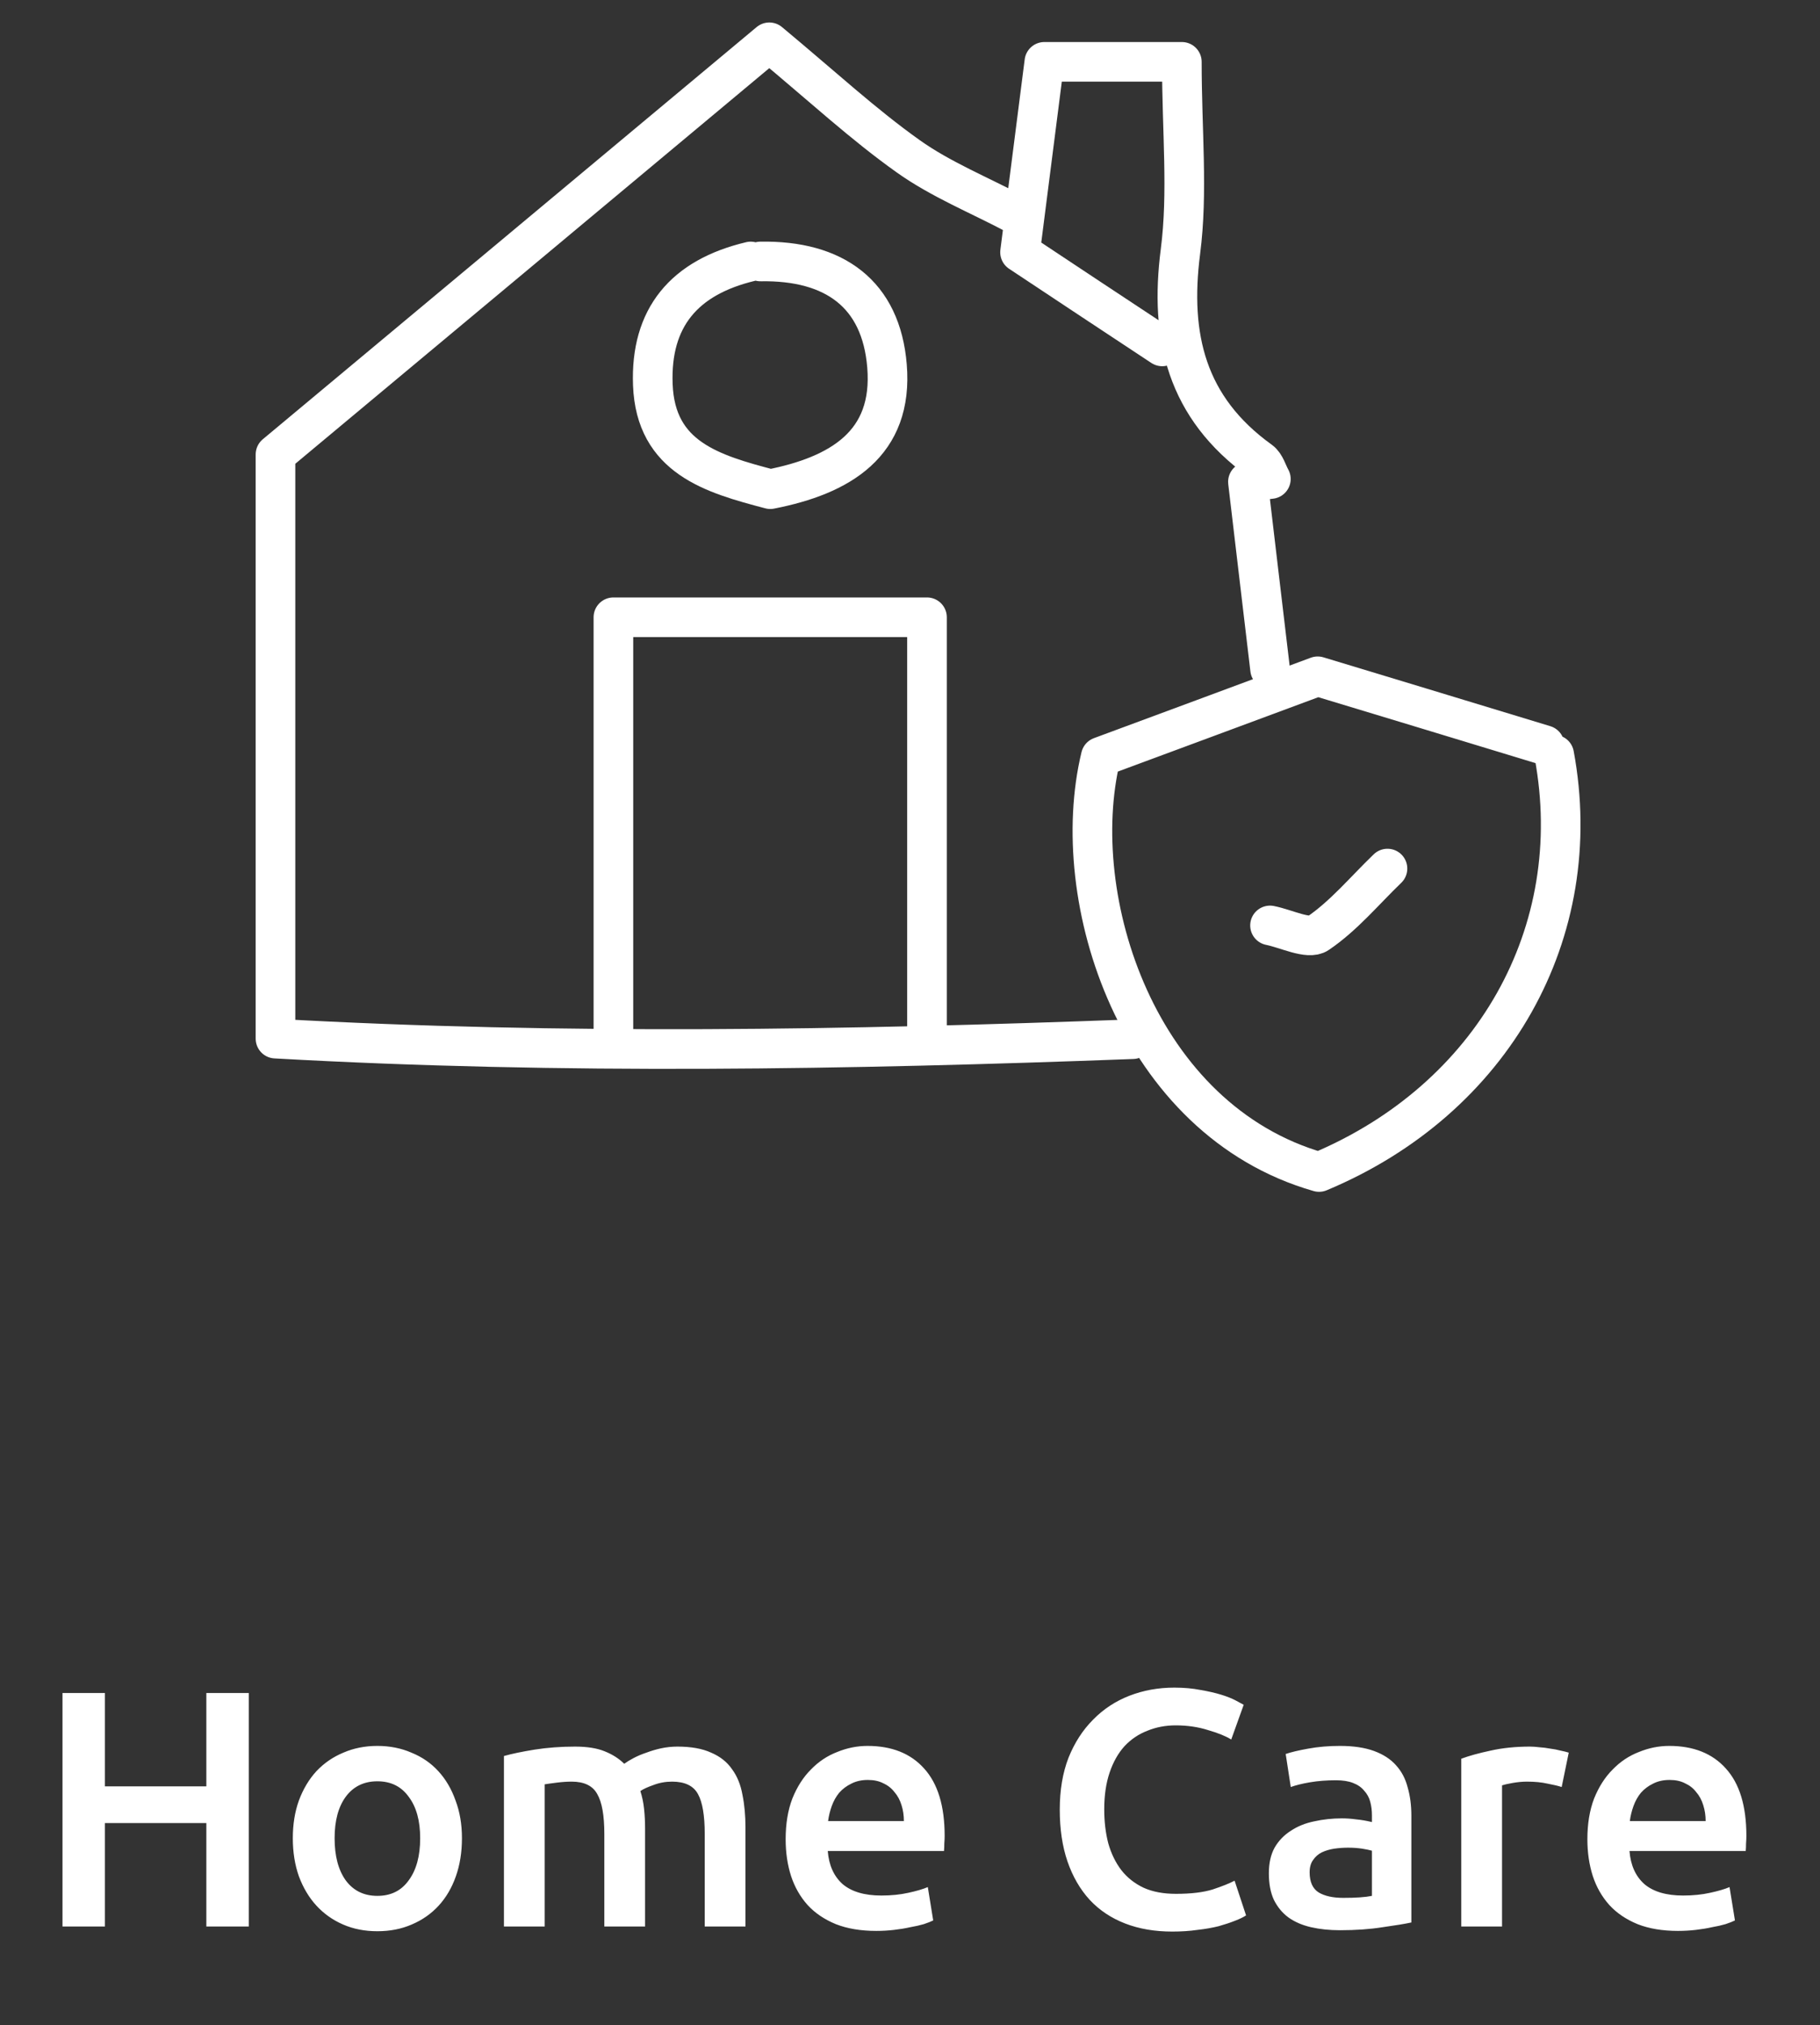 <svg width="80" height="89" viewBox="0 0 80 89" fill="none" xmlns="http://www.w3.org/2000/svg">
<rect x="0" y="0" width="80" height="89" fill="#333333" stroke="none"/>
<path d="M9.07 74.402H10.935V84.664H9.07V80.118H4.612V84.664H2.747V74.402H4.612V78.504H9.07V74.402ZM20.305 80.784C20.305 81.396 20.216 81.954 20.038 82.458C19.861 82.961 19.609 83.391 19.283 83.746C18.958 84.101 18.563 84.378 18.099 84.575C17.645 84.773 17.141 84.871 16.588 84.871C16.035 84.871 15.532 84.773 15.078 84.575C14.624 84.378 14.234 84.101 13.908 83.746C13.582 83.391 13.326 82.961 13.138 82.458C12.96 81.954 12.871 81.396 12.871 80.784C12.871 80.172 12.96 79.62 13.138 79.126C13.326 78.622 13.582 78.193 13.908 77.838C14.244 77.482 14.639 77.211 15.093 77.023C15.547 76.826 16.045 76.727 16.588 76.727C17.131 76.727 17.63 76.826 18.084 77.023C18.548 77.211 18.943 77.482 19.268 77.838C19.594 78.193 19.846 78.622 20.024 79.126C20.211 79.62 20.305 80.172 20.305 80.784ZM18.469 80.784C18.469 80.014 18.301 79.407 17.965 78.963C17.64 78.509 17.181 78.282 16.588 78.282C15.996 78.282 15.532 78.509 15.196 78.963C14.871 79.407 14.708 80.014 14.708 80.784C14.708 81.564 14.871 82.181 15.196 82.635C15.532 83.09 15.996 83.317 16.588 83.317C17.181 83.317 17.64 83.09 17.965 82.635C18.301 82.181 18.469 81.564 18.469 80.784ZM26.564 80.592C26.564 79.782 26.46 79.2 26.253 78.844C26.055 78.479 25.68 78.297 25.127 78.297C24.93 78.297 24.713 78.311 24.476 78.341C24.239 78.371 24.061 78.395 23.943 78.415V84.664H22.151V77.171C22.497 77.073 22.946 76.979 23.498 76.89C24.061 76.801 24.654 76.757 25.276 76.757C25.808 76.757 26.243 76.826 26.578 76.964C26.924 77.102 27.21 77.285 27.437 77.512C27.546 77.433 27.684 77.349 27.852 77.26C28.02 77.171 28.207 77.092 28.415 77.023C28.622 76.944 28.839 76.88 29.066 76.831C29.303 76.781 29.54 76.757 29.777 76.757C30.379 76.757 30.873 76.846 31.258 77.023C31.653 77.191 31.959 77.433 32.176 77.749C32.403 78.055 32.556 78.43 32.635 78.874C32.724 79.308 32.768 79.787 32.768 80.311V84.664H30.977V80.592C30.977 79.782 30.878 79.2 30.68 78.844C30.483 78.479 30.103 78.297 29.54 78.297C29.254 78.297 28.982 78.346 28.726 78.445C28.469 78.534 28.276 78.622 28.148 78.711C28.227 78.958 28.282 79.22 28.311 79.496C28.341 79.772 28.355 80.069 28.355 80.385V84.664H26.564V80.592ZM34.534 80.829C34.534 80.148 34.633 79.55 34.83 79.037C35.037 78.524 35.309 78.099 35.645 77.764C35.98 77.418 36.365 77.161 36.8 76.994C37.234 76.816 37.678 76.727 38.132 76.727C39.198 76.727 40.028 77.058 40.62 77.719C41.222 78.381 41.523 79.368 41.523 80.681C41.523 80.779 41.518 80.893 41.508 81.021C41.508 81.14 41.504 81.248 41.494 81.347H36.385C36.434 81.969 36.651 82.453 37.036 82.798C37.431 83.134 37.999 83.302 38.739 83.302C39.174 83.302 39.569 83.262 39.924 83.183C40.289 83.104 40.575 83.02 40.783 82.931L41.02 84.397C40.921 84.447 40.783 84.501 40.605 84.56C40.437 84.61 40.24 84.654 40.013 84.694C39.796 84.743 39.559 84.782 39.302 84.812C39.045 84.842 38.784 84.857 38.517 84.857C37.836 84.857 37.244 84.758 36.74 84.56C36.237 84.353 35.822 84.072 35.496 83.716C35.171 83.351 34.929 82.927 34.771 82.443C34.613 81.949 34.534 81.411 34.534 80.829ZM39.731 80.029C39.731 79.782 39.697 79.55 39.628 79.333C39.559 79.106 39.455 78.914 39.317 78.756C39.188 78.588 39.026 78.46 38.828 78.371C38.641 78.272 38.414 78.223 38.147 78.223C37.871 78.223 37.629 78.277 37.421 78.385C37.214 78.484 37.036 78.618 36.888 78.785C36.75 78.953 36.642 79.146 36.563 79.363C36.484 79.58 36.429 79.802 36.4 80.029H39.731ZM51.529 84.886C50.759 84.886 50.068 84.768 49.456 84.531C48.844 84.294 48.325 83.948 47.901 83.494C47.476 83.03 47.151 82.468 46.923 81.806C46.696 81.145 46.583 80.385 46.583 79.526C46.583 78.667 46.711 77.907 46.968 77.245C47.234 76.584 47.595 76.026 48.049 75.572C48.503 75.108 49.036 74.758 49.648 74.521C50.26 74.284 50.917 74.165 51.618 74.165C52.042 74.165 52.427 74.2 52.773 74.269C53.118 74.328 53.419 74.397 53.676 74.476C53.933 74.555 54.145 74.639 54.313 74.728C54.48 74.817 54.599 74.881 54.668 74.92L54.12 76.446C53.883 76.298 53.543 76.159 53.098 76.031C52.664 75.893 52.19 75.824 51.677 75.824C51.233 75.824 50.818 75.903 50.433 76.061C50.048 76.209 49.712 76.436 49.426 76.742C49.15 77.048 48.932 77.433 48.775 77.897C48.617 78.361 48.538 78.899 48.538 79.511C48.538 80.054 48.597 80.552 48.715 81.007C48.844 81.461 49.036 81.856 49.293 82.191C49.549 82.517 49.875 82.774 50.27 82.961C50.665 83.139 51.139 83.228 51.692 83.228C52.353 83.228 52.891 83.163 53.306 83.035C53.72 82.897 54.041 82.769 54.268 82.65L54.772 84.175C54.653 84.254 54.49 84.333 54.283 84.412C54.086 84.491 53.849 84.57 53.572 84.649C53.296 84.718 52.985 84.773 52.639 84.812C52.294 84.862 51.924 84.886 51.529 84.886ZM59.047 83.405C59.599 83.405 60.019 83.376 60.305 83.317V81.332C60.207 81.303 60.063 81.273 59.876 81.243C59.688 81.214 59.481 81.199 59.254 81.199C59.056 81.199 58.854 81.214 58.647 81.243C58.449 81.273 58.267 81.327 58.099 81.406C57.941 81.485 57.813 81.599 57.714 81.747C57.615 81.885 57.566 82.063 57.566 82.28C57.566 82.704 57.699 83.001 57.966 83.168C58.232 83.326 58.593 83.405 59.047 83.405ZM58.899 76.727C59.491 76.727 59.989 76.801 60.394 76.949C60.799 77.097 61.12 77.305 61.357 77.571C61.603 77.838 61.776 78.163 61.875 78.548C61.984 78.924 62.038 79.338 62.038 79.792V84.486C61.761 84.546 61.342 84.615 60.779 84.694C60.226 84.782 59.599 84.827 58.899 84.827C58.435 84.827 58.01 84.782 57.625 84.694C57.24 84.605 56.909 84.462 56.633 84.264C56.366 84.067 56.154 83.81 55.996 83.494C55.848 83.178 55.774 82.788 55.774 82.324C55.774 81.88 55.858 81.505 56.026 81.199C56.203 80.893 56.441 80.646 56.737 80.459C57.033 80.261 57.373 80.123 57.758 80.044C58.153 79.955 58.563 79.911 58.987 79.911C59.185 79.911 59.392 79.925 59.609 79.955C59.827 79.975 60.059 80.014 60.305 80.074V79.777C60.305 79.57 60.281 79.373 60.231 79.185C60.182 78.998 60.093 78.835 59.965 78.697C59.846 78.548 59.683 78.435 59.476 78.356C59.279 78.277 59.027 78.237 58.721 78.237C58.306 78.237 57.926 78.267 57.581 78.326C57.235 78.385 56.954 78.455 56.737 78.534L56.514 77.082C56.742 77.003 57.072 76.924 57.507 76.846C57.941 76.766 58.405 76.727 58.899 76.727ZM68.645 78.534C68.497 78.484 68.29 78.435 68.023 78.385C67.766 78.326 67.465 78.297 67.12 78.297C66.922 78.297 66.71 78.316 66.483 78.356C66.266 78.395 66.113 78.43 66.024 78.46V84.664H64.232V77.29C64.578 77.161 65.007 77.043 65.52 76.934C66.044 76.816 66.621 76.757 67.253 76.757C67.371 76.757 67.51 76.766 67.668 76.786C67.826 76.796 67.983 76.816 68.141 76.846C68.299 76.865 68.452 76.895 68.6 76.934C68.749 76.964 68.867 76.994 68.956 77.023L68.645 78.534ZM69.775 80.829C69.775 80.148 69.874 79.55 70.071 79.037C70.278 78.524 70.55 78.099 70.886 77.764C71.221 77.418 71.606 77.161 72.041 76.994C72.475 76.816 72.919 76.727 73.373 76.727C74.439 76.727 75.269 77.058 75.861 77.719C76.463 78.381 76.764 79.368 76.764 80.681C76.764 80.779 76.759 80.893 76.749 81.021C76.749 81.14 76.745 81.248 76.735 81.347H71.626C71.675 81.969 71.892 82.453 72.278 82.798C72.672 83.134 73.24 83.302 73.981 83.302C74.415 83.302 74.81 83.262 75.165 83.183C75.53 83.104 75.817 83.02 76.024 82.931L76.261 84.397C76.162 84.447 76.024 84.501 75.846 84.56C75.678 84.61 75.481 84.654 75.254 84.694C75.037 84.743 74.8 84.782 74.543 84.812C74.287 84.842 74.025 84.857 73.758 84.857C73.077 84.857 72.485 84.758 71.981 84.56C71.478 84.353 71.063 84.072 70.737 83.716C70.412 83.351 70.17 82.927 70.012 82.443C69.854 81.949 69.775 81.411 69.775 80.829ZM74.973 80.029C74.973 79.782 74.938 79.55 74.869 79.333C74.8 79.106 74.696 78.914 74.558 78.756C74.43 78.588 74.267 78.46 74.069 78.371C73.882 78.272 73.655 78.223 73.388 78.223C73.112 78.223 72.87 78.277 72.663 78.385C72.455 78.484 72.278 78.618 72.129 78.785C71.991 78.953 71.883 79.146 71.804 79.363C71.725 79.58 71.67 79.802 71.641 80.029H74.973Z" fill="white"/>
<path d="M40.747 45.257V27.127H26.963V45.257" stroke="white" stroke-width="1.742" stroke-linecap="round" stroke-linejoin="round"/>
<path d="M44.626 9.408C43.048 8.572 41.35 7.886 39.919 6.866C37.954 5.47 36.178 3.824 33.816 1.859C26.454 8.003 19.049 14.189 12.109 19.973V45.644C24.782 46.355 37.29 46.137 49.79 45.669" stroke="white" stroke-width="1.742" stroke-linecap="round" stroke-linejoin="round"/>
<path d="M68.316 33.165C69.764 40.972 65.627 48.312 57.98 51.505C49.998 49.223 46.877 39.493 48.386 33.257C51.429 32.129 54.187 31.109 57.92 29.721C60.437 30.482 64.161 31.61 67.894 32.747" stroke="white" stroke-width="1.742" stroke-linecap="round" stroke-linejoin="round"/>
<path d="M55.828 29.409C55.5 26.667 55.181 23.925 54.854 21.175C55.19 21.133 55.526 21.091 55.862 21.05C55.707 20.774 55.621 20.414 55.388 20.247C52.147 17.915 51.406 14.805 51.888 11.052C52.224 8.453 51.949 5.778 51.949 2.718C49.931 2.718 47.923 2.718 45.906 2.718C45.587 5.218 45.268 7.717 44.837 11.086C46.725 12.339 48.906 13.786 51.087 15.223" stroke="white" stroke-width="1.742" stroke-linecap="round" stroke-linejoin="round"/>
<path d="M60.988 38.171C59.98 39.141 59.074 40.244 57.928 41.021C57.514 41.306 56.54 40.812 55.825 40.67" stroke="white" stroke-width="1.742" stroke-linecap="round" stroke-linejoin="round"/>
<path d="M32.997 11.491C30.075 12.185 28.584 13.957 28.696 16.908C28.817 20.118 31.316 20.828 33.859 21.497C36.928 20.895 39.273 19.508 38.989 16.081C38.73 12.921 36.678 11.433 33.428 11.491" stroke="white" stroke-width="1.742" stroke-linecap="round" stroke-linejoin="round"/>
</svg>
